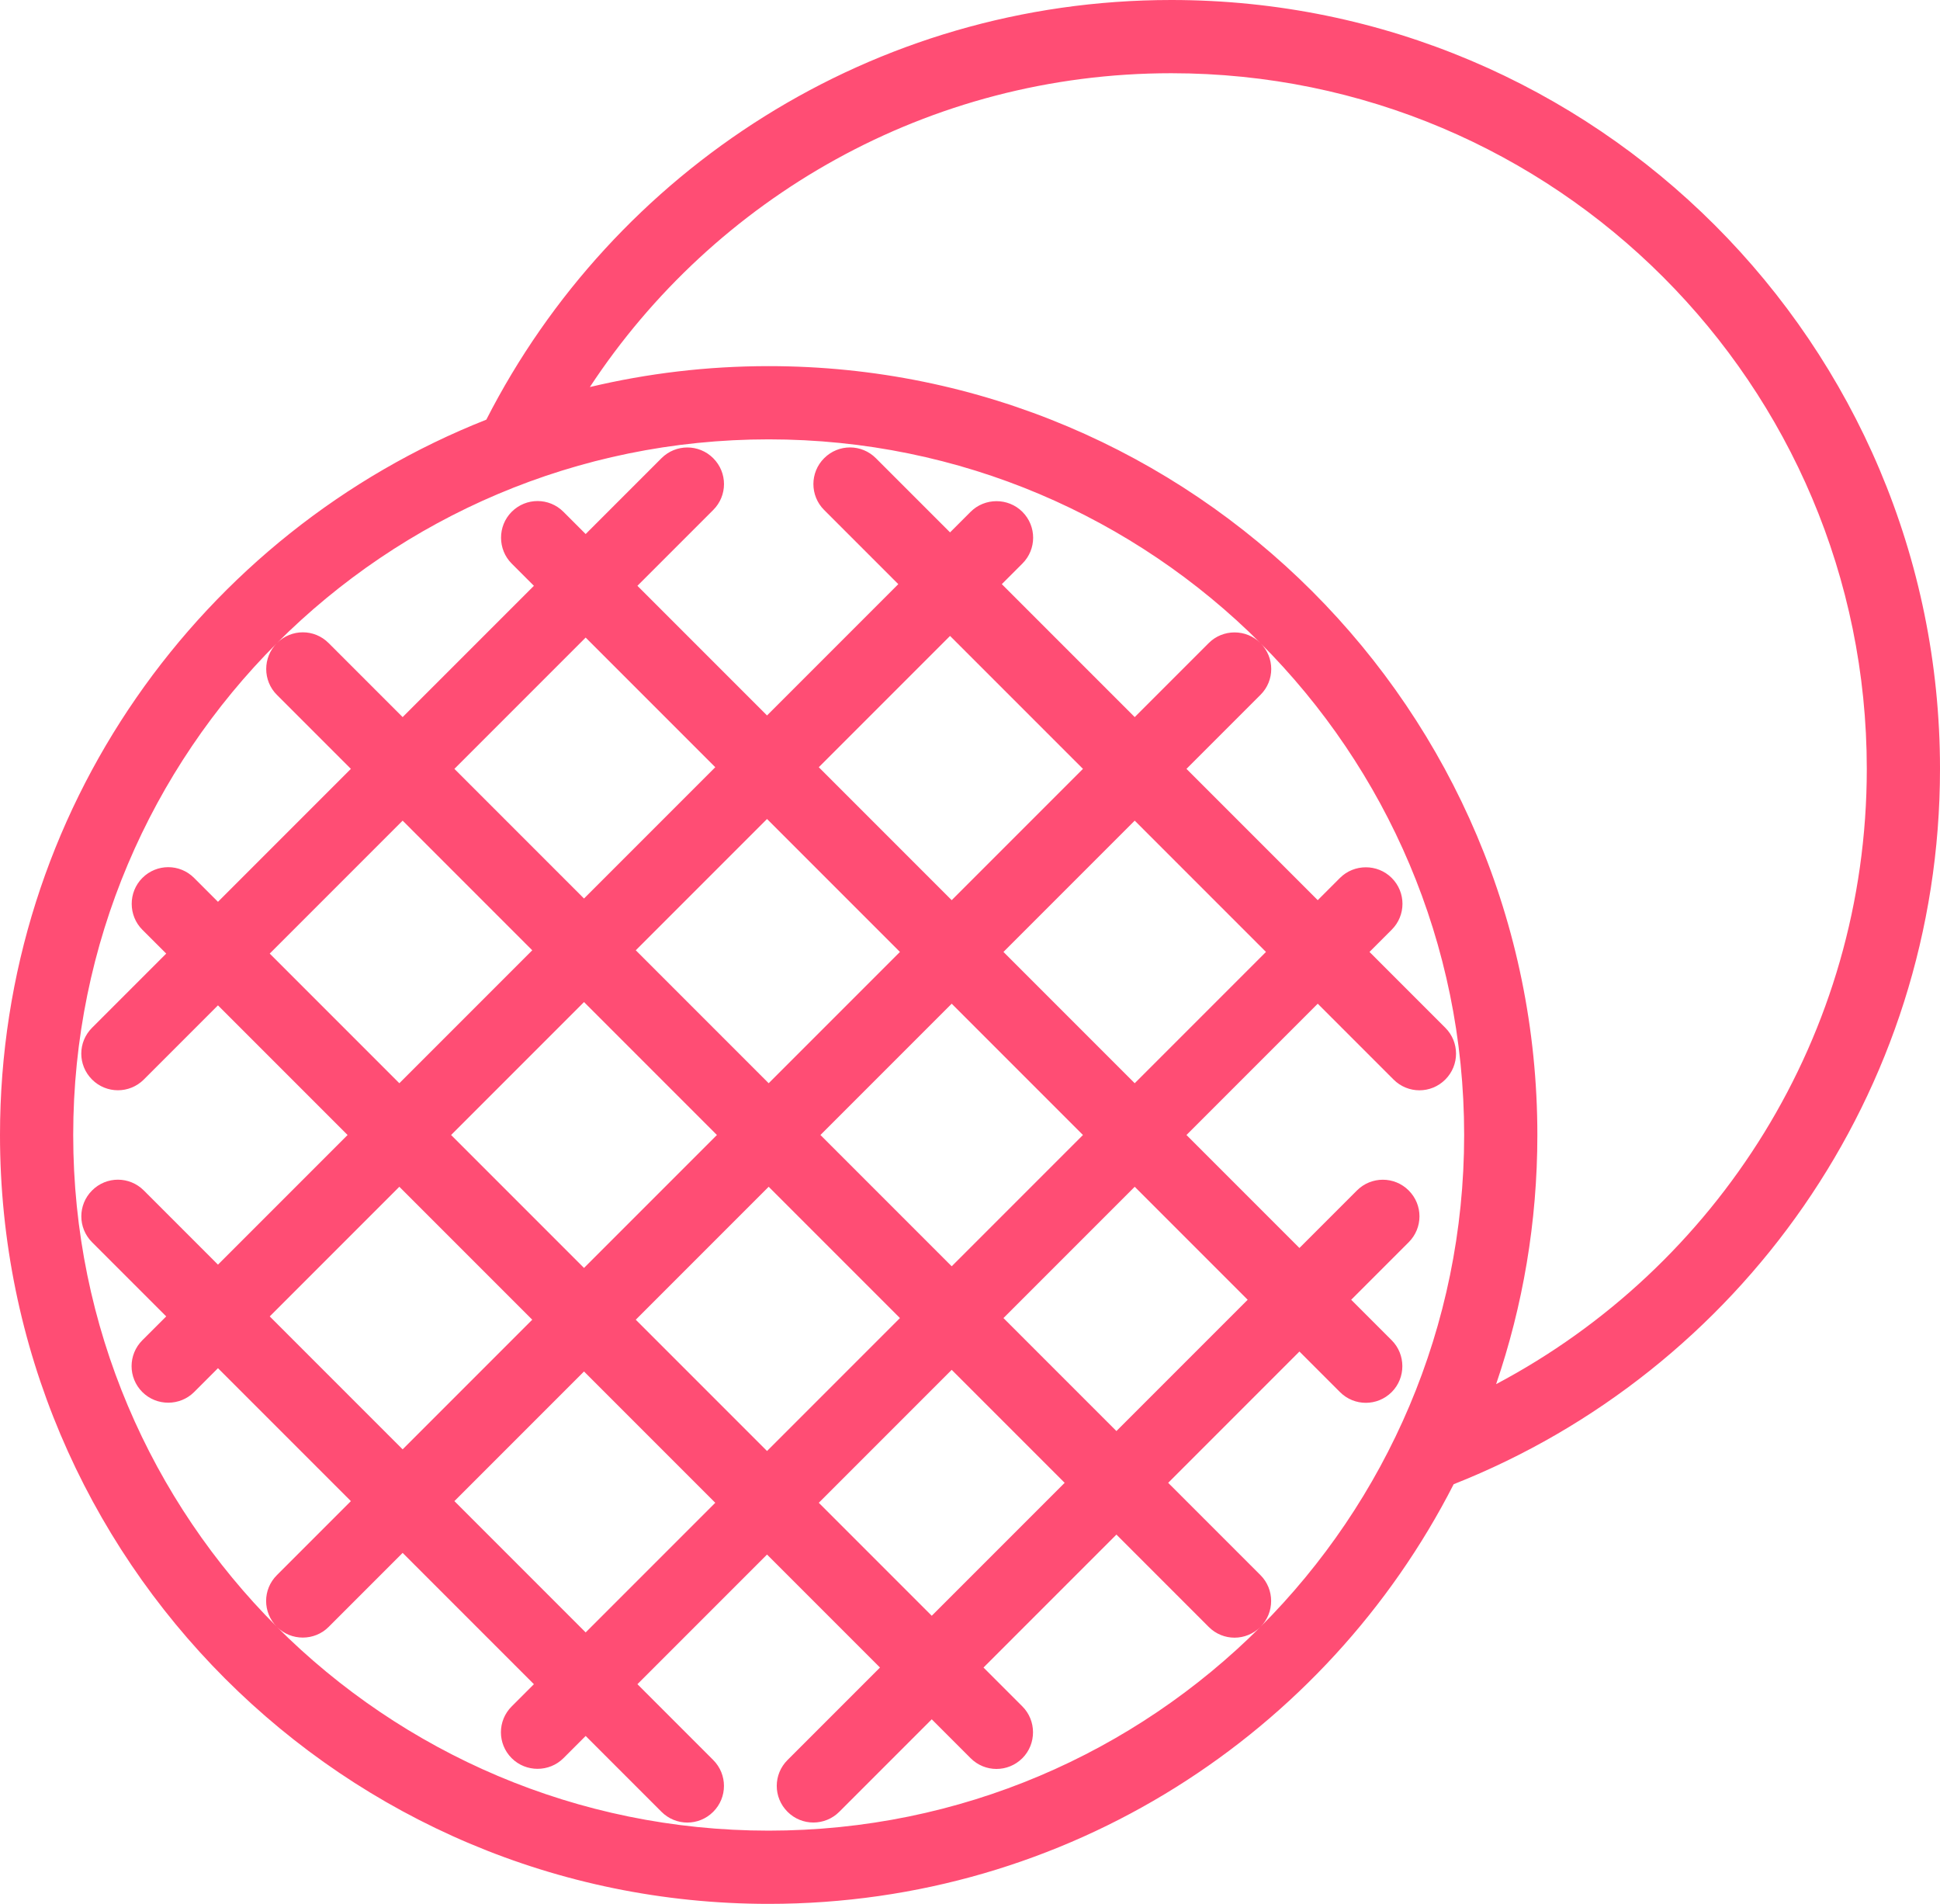 <?xml version="1.0" encoding="UTF-8" standalone="no"?>
<svg width="53px" height="52px" viewBox="0 0 53 52" version="1.1" xmlns="http://www.w3.org/2000/svg" xmlns:xlink="http://www.w3.org/1999/xlink" xmlns:sketch="http://www.bohemiancoding.com/sketch/ns">
    <!-- Generator: Sketch 3.1.1 (8761) - http://www.bohemiancoding.com/sketch -->
    <title>waffle_L</title>
    <desc>Created with Sketch.</desc>
    <defs>
        <radialGradient cx="50%" cy="50%" fx="50%" fy="50%" r="50%" id="radialGradient-1">
            <stop stop-color="#FF1B70" offset="0%"></stop>
            <stop stop-color="#FF1C70" offset="100%"></stop>
        </radialGradient>
    </defs>
    <g id="Page-2" stroke="none" stroke-width="1" fill="none" fill-rule="evenodd" sketch:type="MSPage">
        <g id="Artboard-1" sketch:type="MSArtboardGroup" transform="translate(-774, -322)" fill="#FF4D74">
            <g id="line-icons" sketch:type="MSLayerGroup" transform="translate(472, 219)">
                <g id="row-2-line-icons" transform="translate(3, 103)" sketch:type="MSShapeGroup">
                    <path d="M314.955,24.541 L318.541,20.955 L318.541,20.955 L315,17.414 L311.414,21 L314.955,24.541 Z M313.541,25.955 L309.91,29.586 L309.91,29.586 L306.369,26.045 L310,22.414 L313.541,25.955 Z M330.914,40.5 L334.5,36.914 L335.607,38.021 C335.997,38.412 336.628,38.414 337.021,38.021 C337.411,37.63 337.406,36.992 337.021,36.607 L335.914,35.5 L337.485,33.929 C337.876,33.539 337.879,32.908 337.485,32.515 C337.095,32.124 336.462,32.124 336.071,32.515 L334.5,34.086 L331.414,31 L335,27.414 L337.071,29.485 C337.461,29.876 338.092,29.879 338.485,29.485 C338.876,29.095 338.876,28.462 338.485,28.071 L336.414,26 L337.021,25.393 C337.412,25.003 337.414,24.372 337.021,23.979 C336.63,23.589 335.992,23.594 335.607,23.979 L335,24.586 L331.414,21 L333.437,18.977 C333.827,18.588 333.828,17.958 333.435,17.565 C333.045,17.174 332.407,17.178 332.023,17.563 L330,19.586 L326.369,15.955 L326.931,15.393 C327.322,15.003 327.324,14.372 326.931,13.979 C326.54,13.589 325.902,13.594 325.517,13.979 L324.955,14.541 L322.929,12.515 C322.539,12.124 321.908,12.121 321.515,12.515 C321.124,12.905 321.124,13.538 321.515,13.929 L323.541,15.955 L323.541,15.955 L319.955,19.541 L319.955,19.541 L316.414,16 L318.485,13.929 C318.876,13.539 318.879,12.908 318.485,12.515 C318.095,12.124 317.462,12.124 317.071,12.515 L315,14.586 L314.393,13.979 C314.003,13.588 313.372,13.586 312.979,13.979 C312.589,14.37 312.594,15.008 312.979,15.393 L313.586,16 L310,19.586 L307.977,17.563 C307.588,17.173 306.958,17.172 306.565,17.565 C306.174,17.955 306.178,18.593 306.563,18.977 L308.586,21 L304.955,24.631 L304.303,23.979 C303.913,23.588 303.282,23.586 302.889,23.979 C302.499,24.37 302.504,25.008 302.888,25.393 L303.541,26.045 L301.515,28.071 C301.124,28.461 301.121,29.092 301.515,29.485 C301.905,29.876 302.538,29.876 302.929,29.485 L304.955,27.459 L308.496,31 L304.955,34.541 L302.929,32.515 C302.539,32.124 301.908,32.121 301.515,32.515 C301.124,32.905 301.124,33.538 301.515,33.929 L303.541,35.955 L302.888,36.607 C302.498,36.997 302.496,37.628 302.889,38.021 C303.28,38.411 303.918,38.406 304.303,38.021 L304.955,37.369 L304.955,37.369 L308.586,41 L306.563,43.023 C306.173,43.412 306.172,44.042 306.565,44.435 C306.955,44.826 307.593,44.822 307.977,44.437 L310,42.414 L313.586,46 L312.979,46.607 C312.588,46.997 312.586,47.628 312.979,48.021 C313.37,48.411 314.008,48.406 314.393,48.021 L315,47.414 L317.071,49.485 C317.461,49.876 318.092,49.879 318.485,49.485 C318.876,49.095 318.876,48.462 318.485,48.071 L316.414,46 L319.955,42.459 L323.041,45.545 L320.515,48.071 C320.124,48.461 320.121,49.092 320.515,49.485 C320.905,49.876 321.538,49.876 321.929,49.485 L324.455,46.959 L325.517,48.021 C325.907,48.412 326.537,48.414 326.931,48.021 C327.321,47.63 327.316,46.992 326.931,46.607 L325.869,45.545 L329.5,41.914 L332.023,44.437 C332.412,44.827 333.042,44.828 333.435,44.435 C333.826,44.045 333.822,43.407 333.437,43.023 L330.914,40.5 Z M326.414,36 L330,32.414 L330,32.414 L333.086,35.5 L329.5,39.086 L326.414,36 Z M325,37.414 L321.369,41.045 L324.455,44.131 L328.086,40.5 L325,37.414 Z M316.369,25.955 L319.955,22.369 L319.955,22.369 L323.586,26 L320,29.586 L316.369,25.955 Z M314.955,27.369 L311.324,31 L311.324,31 L314.955,34.631 L318.586,31 L314.955,27.369 Z M321.414,31 L325,27.414 L325,27.414 L328.586,31 L325,34.586 L321.414,31 Z M320,32.414 L316.369,36.045 L316.369,36.045 L319.955,39.631 L323.586,36 L320,32.414 Z M321.369,20.955 L324.955,17.369 L324.955,17.369 L328.586,21 L325,24.586 L321.369,20.955 L321.369,20.955 Z M326.414,26 L330,22.414 L330,22.414 L333.586,26 L330,29.586 L326.414,26 L326.414,26 Z M309.91,32.414 L306.369,35.955 L310,39.586 L313.541,36.045 L309.91,32.414 L309.91,32.414 Z M314.955,37.459 L311.414,41 L315,44.586 L318.541,41.045 L314.955,37.459 L314.955,37.459 Z M338.714,40.538 C346.495,37.463 352,29.874 352,21 C352,9.402 342.598,0 331,0 C322.836,0 315.76,4.658 312.286,11.462 C304.505,14.537 299,22.126 299,31 C299,42.598 308.402,52 320,52 C328.164,52 335.24,47.342 338.714,40.538 L338.714,40.538 Z M339.873,37.805 C345.896,34.619 350,28.289 350,21 C350,10.507 341.493,2 331,2 C324.358,2 318.512,5.408 315.115,10.571 C316.683,10.198 318.318,10 320,10 C331.598,10 341,19.402 341,31 C341,33.382 340.603,35.671 339.873,37.805 L339.873,37.805 Z M320,50 C330.493,50 339,41.493 339,31 C339,20.507 330.493,12 320,12 C309.507,12 301,20.507 301,31 C301,41.493 309.507,50 320,50 Z" id="waffle_L"></path>
                </g>
            </g>
        </g>
    </g>
</svg>